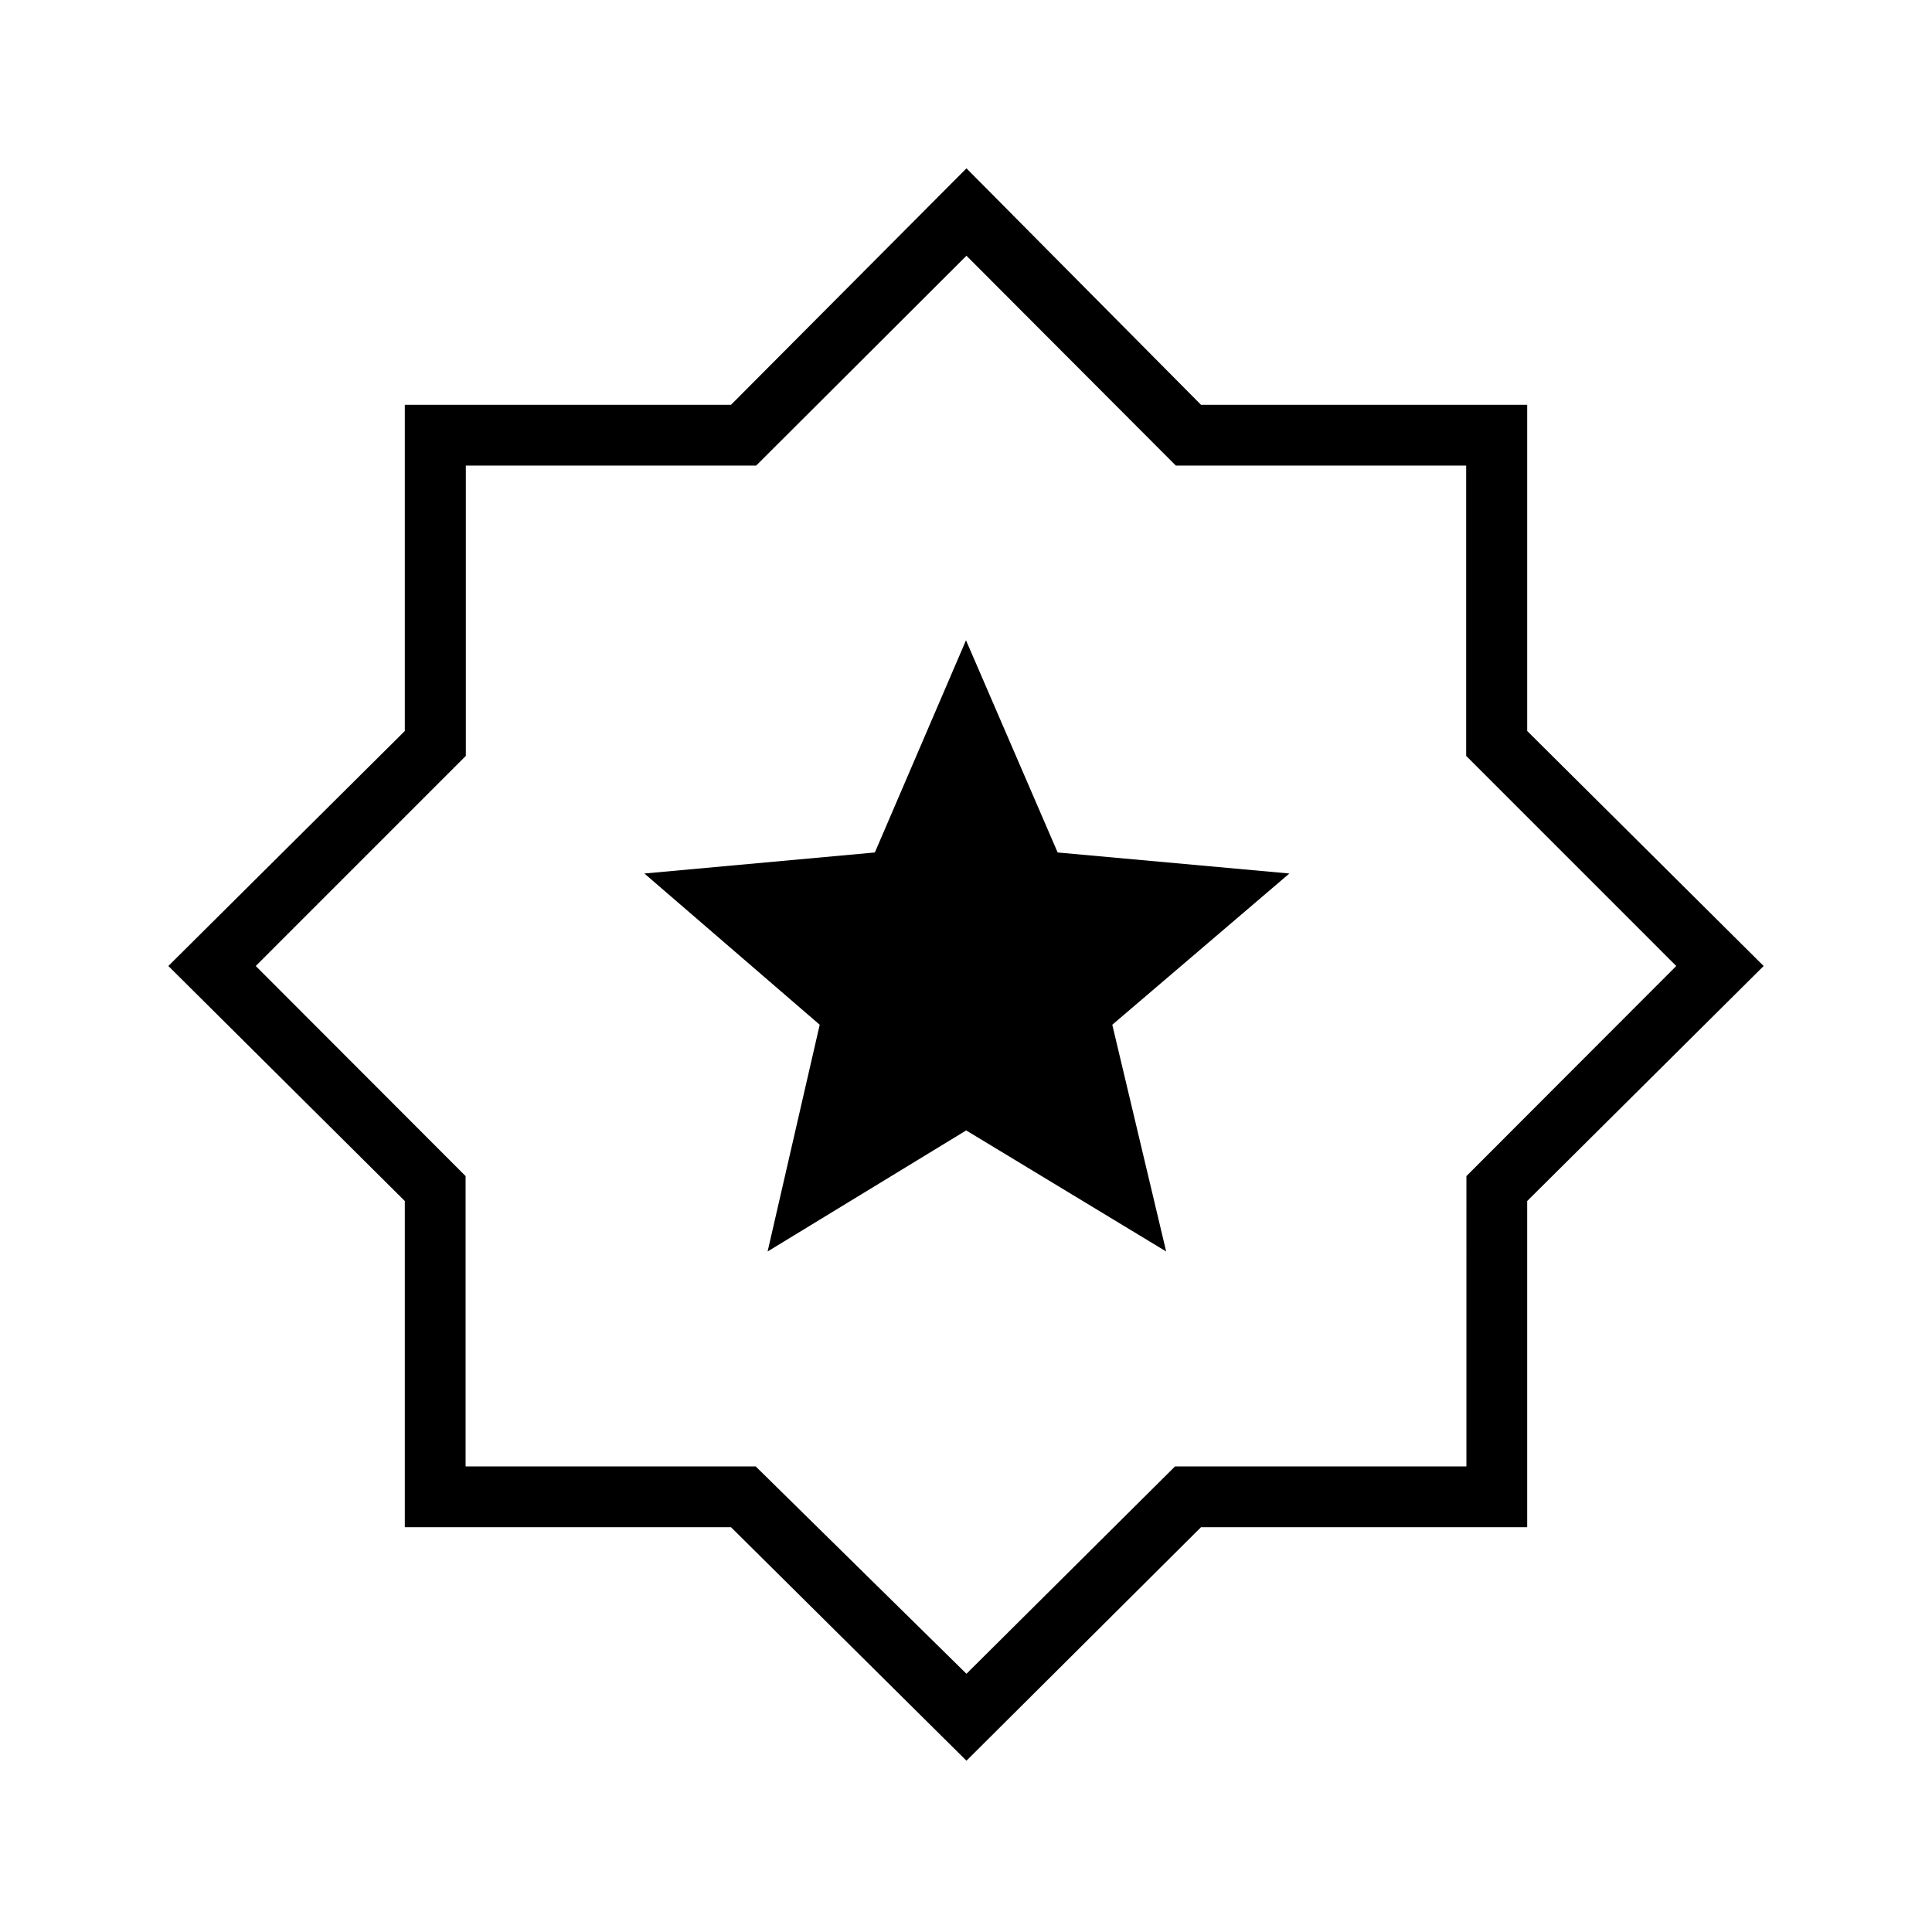 <svg xmlns="http://www.w3.org/2000/svg" height="48" viewBox="0 -960 960 960" width="48"><path d="m381.42-338.15 98.68-60.15 99.36 60.15-26.77-112.66 88-75.15-115.15-10.45L480-641.85l-45.29 105.44-114.52 10.45 87.12 75.15-25.89 112.66Zm98.81 253.03L363.22-201.15H201.15v-162.07L83.65-480l117.5-116.78v-162.07h162.07l117.01-117.5 116.55 117.5h162.07v162.07L876.35-480l-117.5 116.78v162.07H596.78L480.23-85.12Zm0-43.19 103.64-103.04h144.78V-375.6L832.92-480 728.53-584.4v-144.25H584.27L480.23-832.92l-104.5 104.27H231.47v144.25L127.08-480l104.27 104.4v144.25H375.5l104.73 103.04Zm0-351.92Z"/></svg>